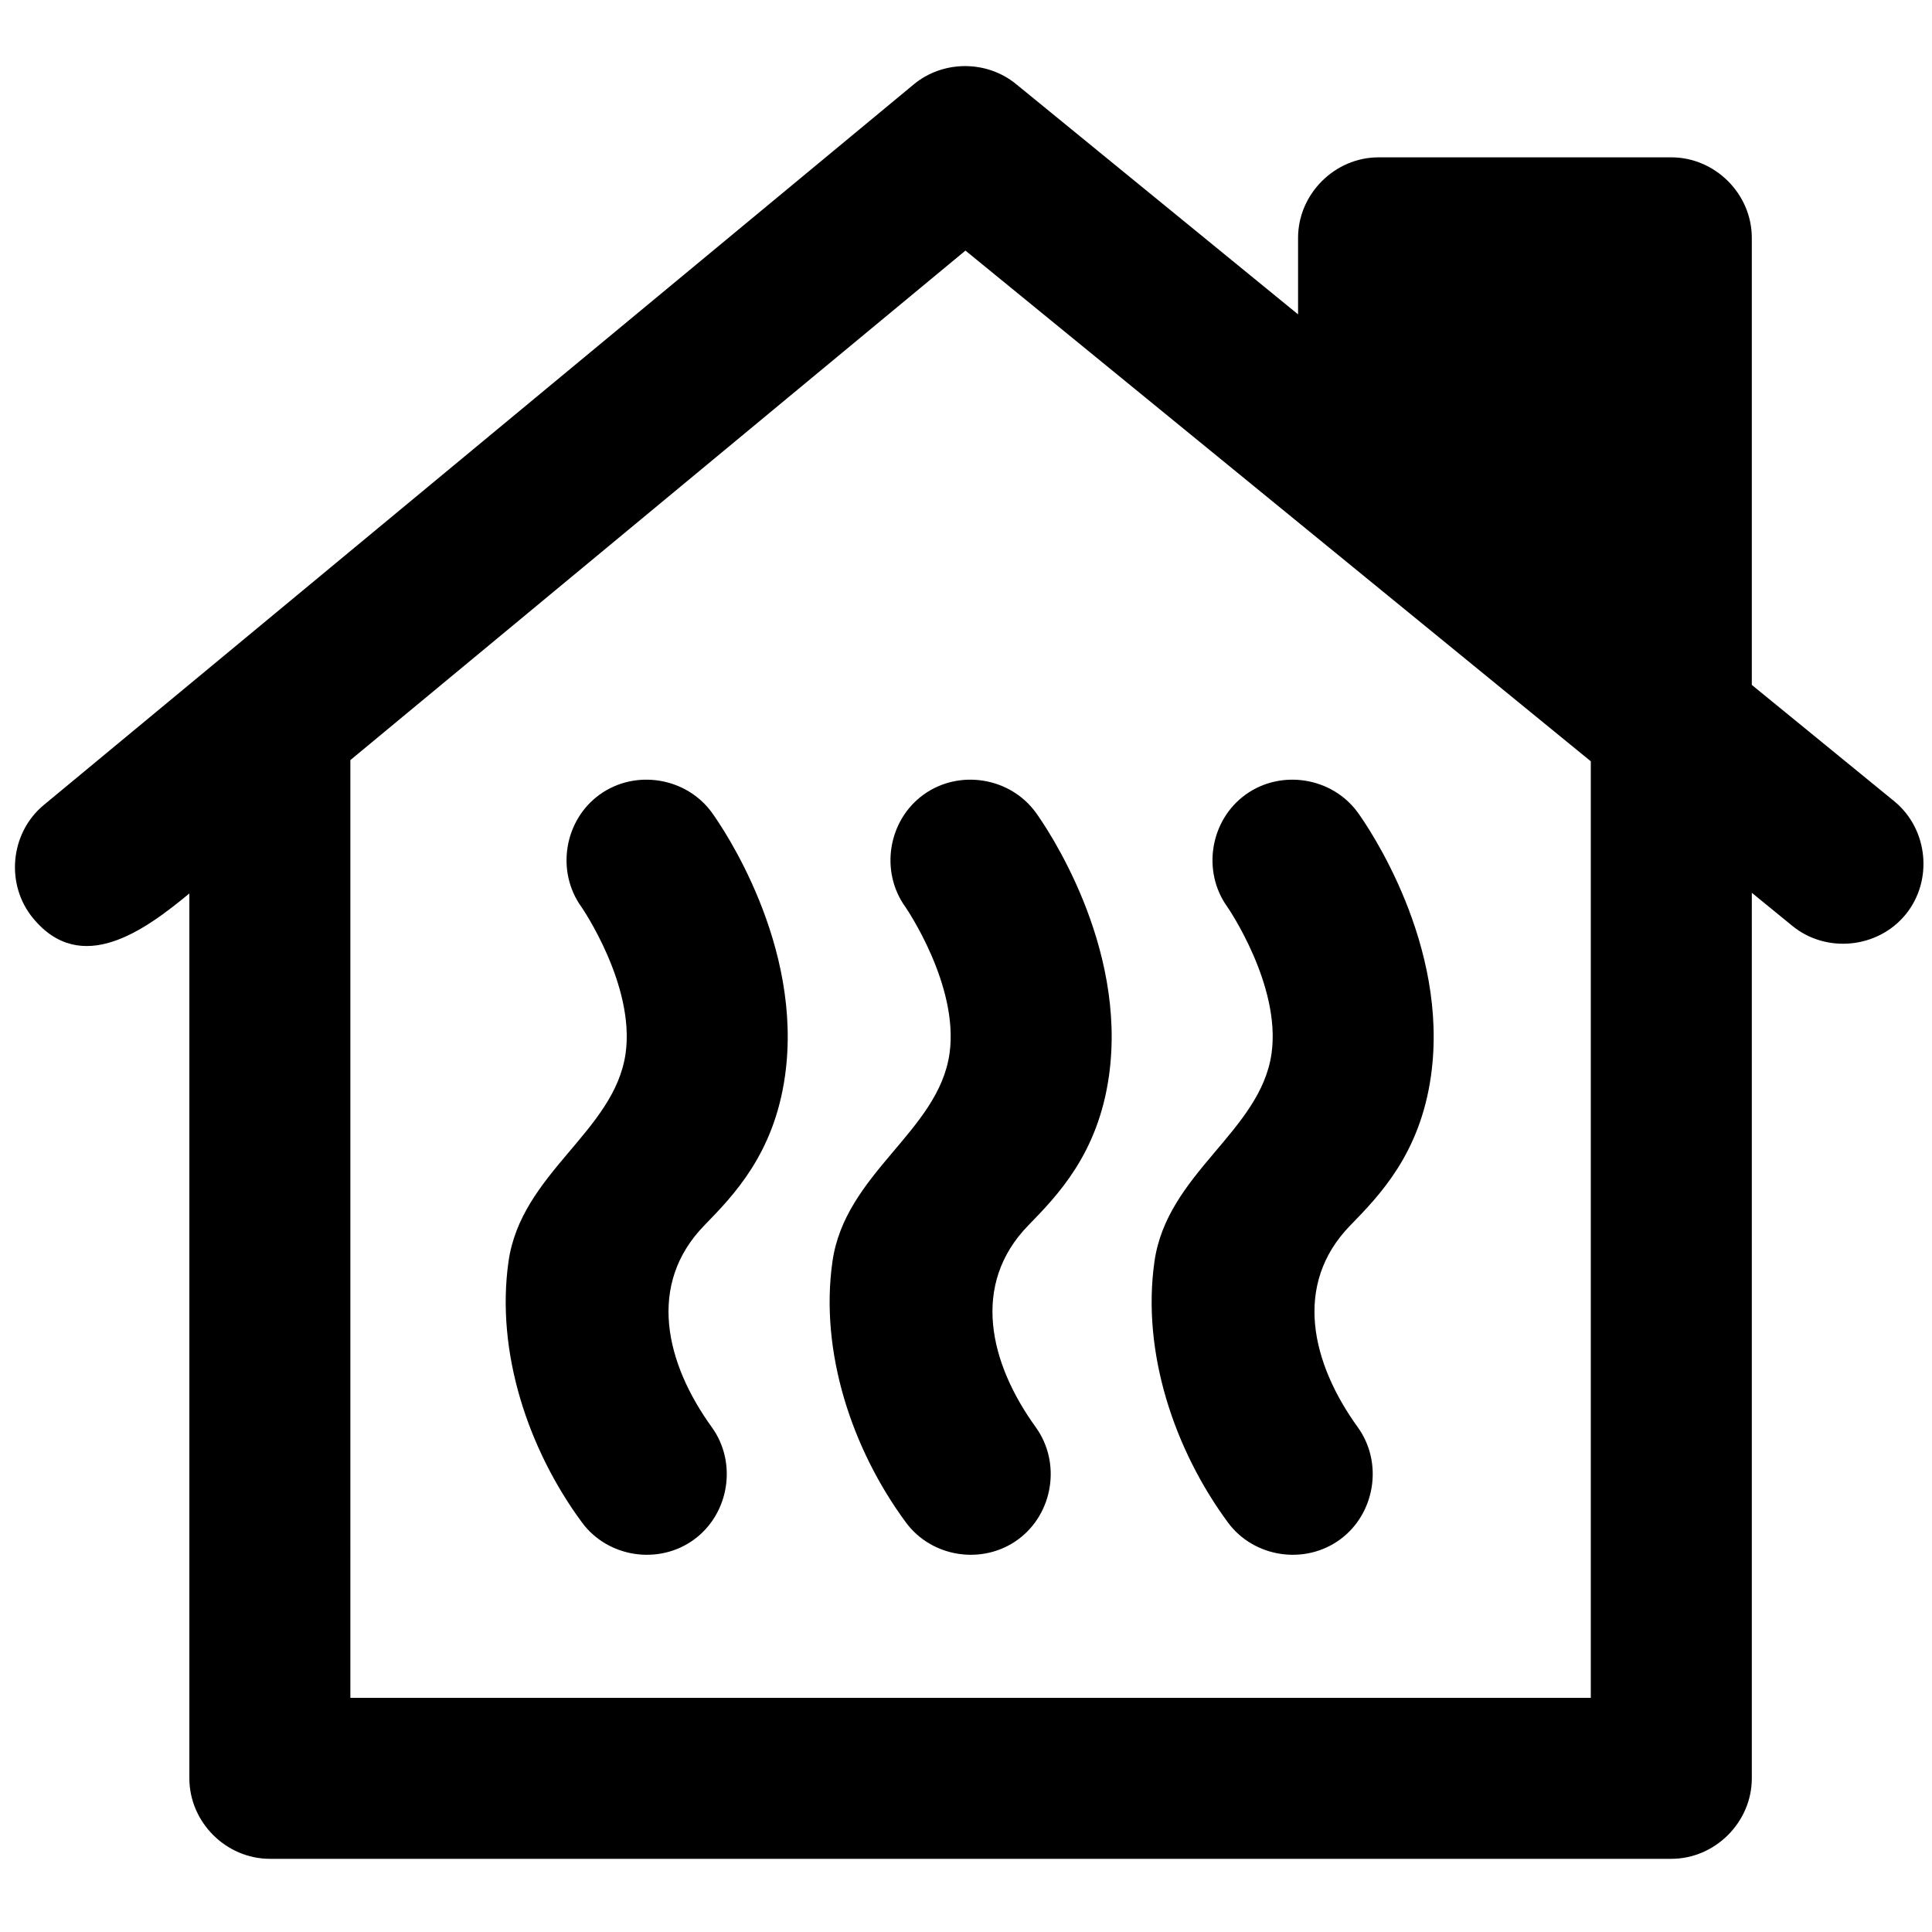 <svg viewBox="0 0 264 264" xmlns="http://www.w3.org/2000/svg">
    <path d="M36.876 254c-5.991 0-11-5.009-11-11V122.086c-6.16 5.101-14.779 11.345-21.347 3.399-3.82-4.613-3.158-11.663 1.454-15.485l118.876-98.469c3.999-3.312 9.953-3.333 13.975-.049l38.542 31.476V32.5c0-5.991 5.009-11 11-11h40c5.97 0 11.001 4.978 11.001 11v61.09l19.458 15.891c4.64 3.79 5.351 10.837 1.562 15.477s-10.836 5.352-15.477 1.563l-5.542-4.526V243c0 5.991-5.009 11-11 11zm11-22h169.5V104.028l-85.451-69.785-84.05 69.621zm119.911-23.968c-7.337-9.951-11.797-23.252-10.035-35.647 1.725-12.109 14.484-17.755 15.999-28.427 1.319-9.312-5.962-19.929-6.036-20.031-3.501-4.862-2.362-11.853 2.5-15.354s11.853-2.362 15.354 2.5c1.288 1.789 12.511 18 9.964 35.971-1.507 10.626-7.012 16.284-11.032 20.414-7.848 8.063-5.301 18.806 1.03 27.563 3.497 4.845 2.397 11.815-2.422 15.347-4.821 3.531-11.791 2.468-15.323-2.336zm-44 0c-7.341-9.947-11.797-23.254-10.036-35.647 1.725-12.109 14.484-17.755 15.999-28.427 1.319-9.312-5.963-19.929-6.036-20.031-3.501-4.862-2.362-11.853 2.5-15.354s11.853-2.362 15.354 2.5c1.289 1.789 12.511 18 9.964 35.971-1.506 10.626-7.012 16.284-11.032 20.414-7.847 8.062-5.301 18.808 1.031 27.563 3.497 4.845 2.397 11.815-2.422 15.347-4.821 3.531-11.791 2.468-15.322-2.336m-44.265 0c-7.339-9.953-11.794-23.25-10.036-35.647 1.724-12.109 14.484-17.755 15.999-28.427 1.319-9.312-5.963-19.929-6.036-20.031-3.5-4.862-2.362-11.853 2.5-15.354s11.853-2.362 15.354 2.5c1.288 1.789 12.511 18 9.963 35.971-1.506 10.626-7.012 16.284-11.032 20.414-7.847 8.064-5.3 18.806 1.031 27.563 3.498 4.845 2.398 11.815-2.422 15.347s-11.79 2.468-15.321-2.336"/>
</svg>
